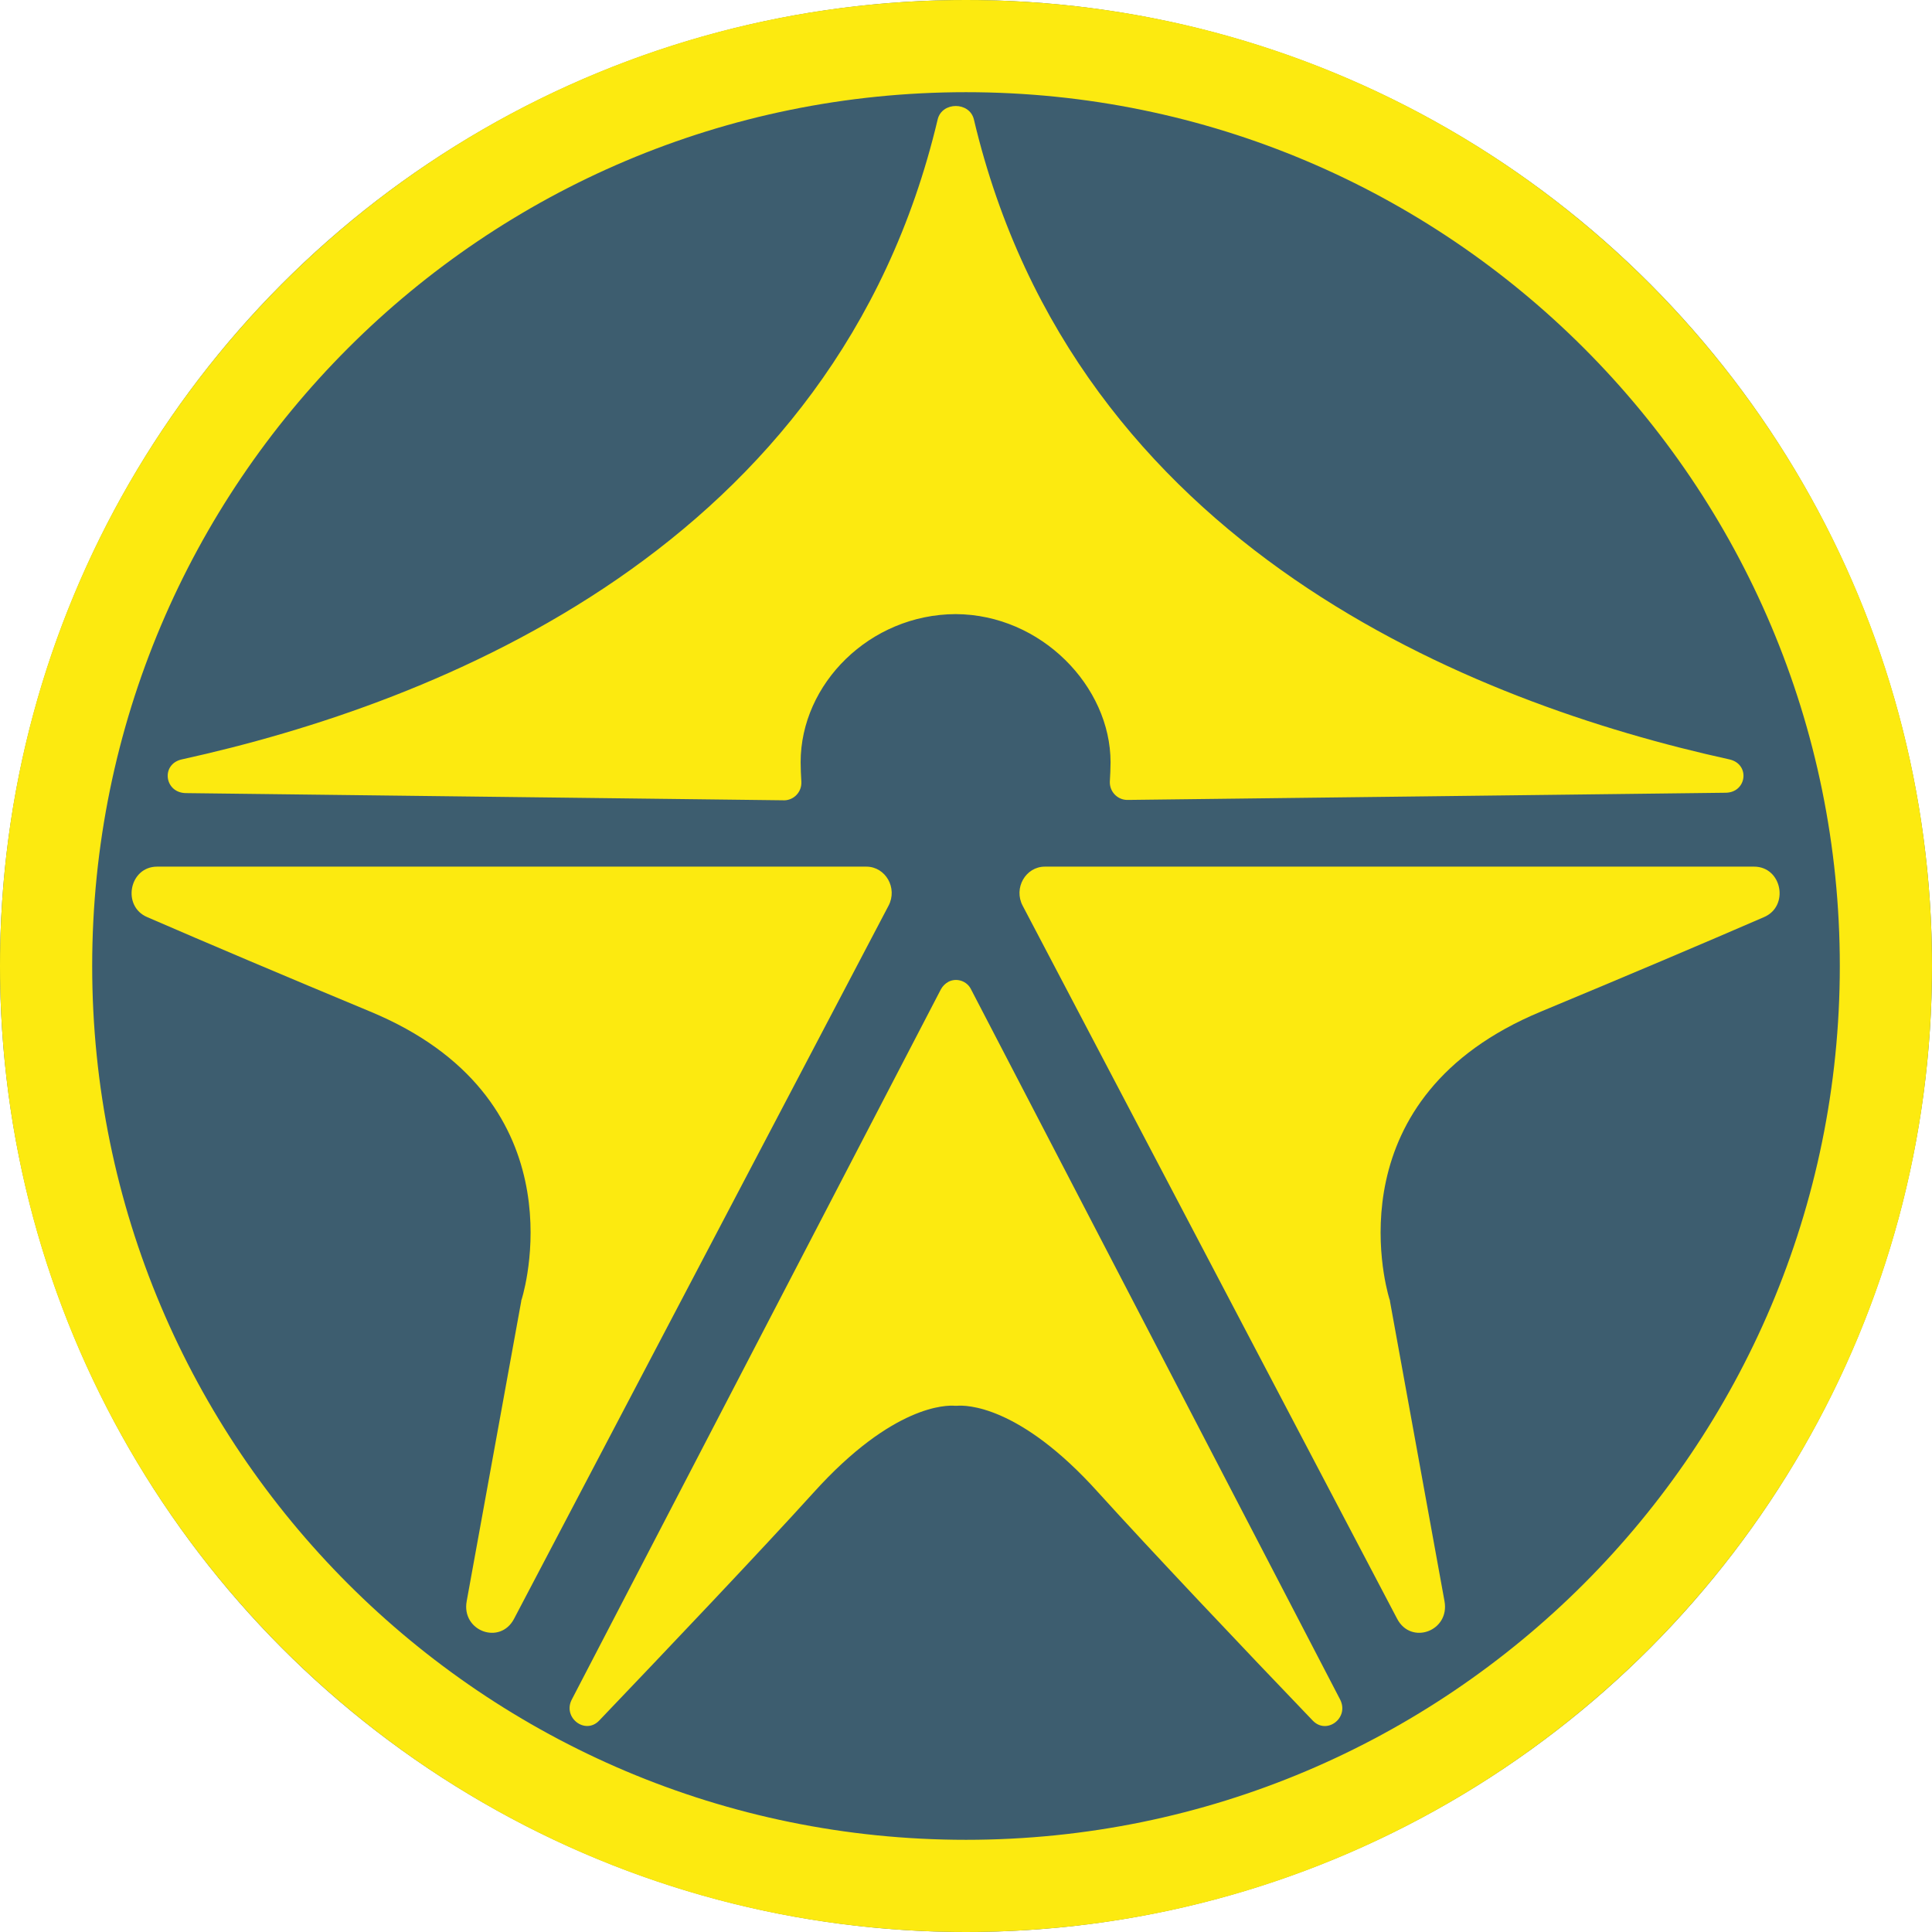<?xml version="1.0" encoding="utf-8"?>
<!-- Generator: Adobe Illustrator 23.0.1, SVG Export Plug-In . SVG Version: 6.00 Build 0)  -->
<svg version="1.1" id="Capa_1" xmlns="http://www.w3.org/2000/svg" xmlns:xlink="http://www.w3.org/1999/xlink" x="0px" y="0px"
	 viewBox="0 0 538.6 538.6" style="enable-background:new 0 0 538.6 538.6;" xml:space="preserve">
<style type="text/css">
	.st0{fill:#3D5D6F;}
	.st1{fill:#FCEA10;}
</style>
<circle class="st0" cx="269.3" cy="269.3" r="269.3"/>
<g>
	<path class="st1" d="M269.3,0C120.6,0,0,120.6,0,269.3s120.6,269.3,269.3,269.3S538.6,418,538.6,269.3S418,0,269.3,0L269.3,0z
		 M269.3,512.9c-134.6,0-243.6-109.1-243.6-243.6S134.7,25.7,269.3,25.7s243.6,109.1,243.6,243.6S403.8,512.9,269.3,512.9z"/>
	<path class="st1" d="M43.8,241.6h197.7c5.4,0,8.8,6,6.2,10.9L143.3,451.3c-3.9,7.4-14.7,3.4-13.2-4.9l15.2-83.6
		c0-0.3,0.1-0.5,0.2-0.8c1.4-4.7,15.1-56.2-42.3-80c-23.8-9.9-45.5-19.1-62.1-26.3C33.9,252.7,36,241.6,43.8,241.6L43.8,241.6z"/>
	<path class="st1" d="M489,241.6H291.3c-5.4,0-8.8,6-6.2,10.9l104.4,198.8c3.9,7.4,14.7,3.4,13.2-4.9l-15.2-83.6
		c0-0.3-0.1-0.5-0.2-0.8c-1.4-4.7-15.1-56.2,42.3-80c23.8-9.9,45.5-19.1,62.1-26.3C498.9,252.7,496.8,241.6,489,241.6L489,241.6z"/>
	<path class="st1" d="M262.3,275.8l-102.9,198c-2.6,5,3.7,9.9,7.6,5.9c19.2-20.1,45.5-47.8,59.8-63.6c22.1-24.5,37.1-24.4,39.4-24.2
		c0.2,0,0.4,0,0.6,0c2.3-0.2,17.3-0.4,39.4,24.2c14.3,15.8,40.6,43.6,59.8,63.6c3.9,4,10.2-0.8,7.6-5.9l-102.9-198
		c-1.1-2.3-4-3.3-6.3-2.1C263.5,274.2,262.8,274.9,262.3,275.8L262.3,275.8z"/>
	<path class="st1" d="M482.1,211.7c-71-15.6-182.3-58.9-210.6-178.4c-1.2-5-8.9-5-10.1,0C233.1,152.8,121.7,196.1,50.7,211.7
		c-5.9,1.3-4.9,9.3,1.1,9.4l166.4,2c2.7,0.2,5.1-1.9,5.2-4.7c0-0.2,0-0.3,0-0.5c-0.1-1.8-0.2-3.6-0.2-5.4
		c0-21.9,19.3-41.2,43.2-41.3c23.9,0.1,43.2,20.2,43.2,41.3c0,1.8-0.1,3.6-0.2,5.4c-0.1,2.7,2,5,4.7,5.1c0.2,0,0.3,0,0.5,0l166.4-2
		C487,221,488,213,482.1,211.7L482.1,211.7z"/>
</g>
</svg>
